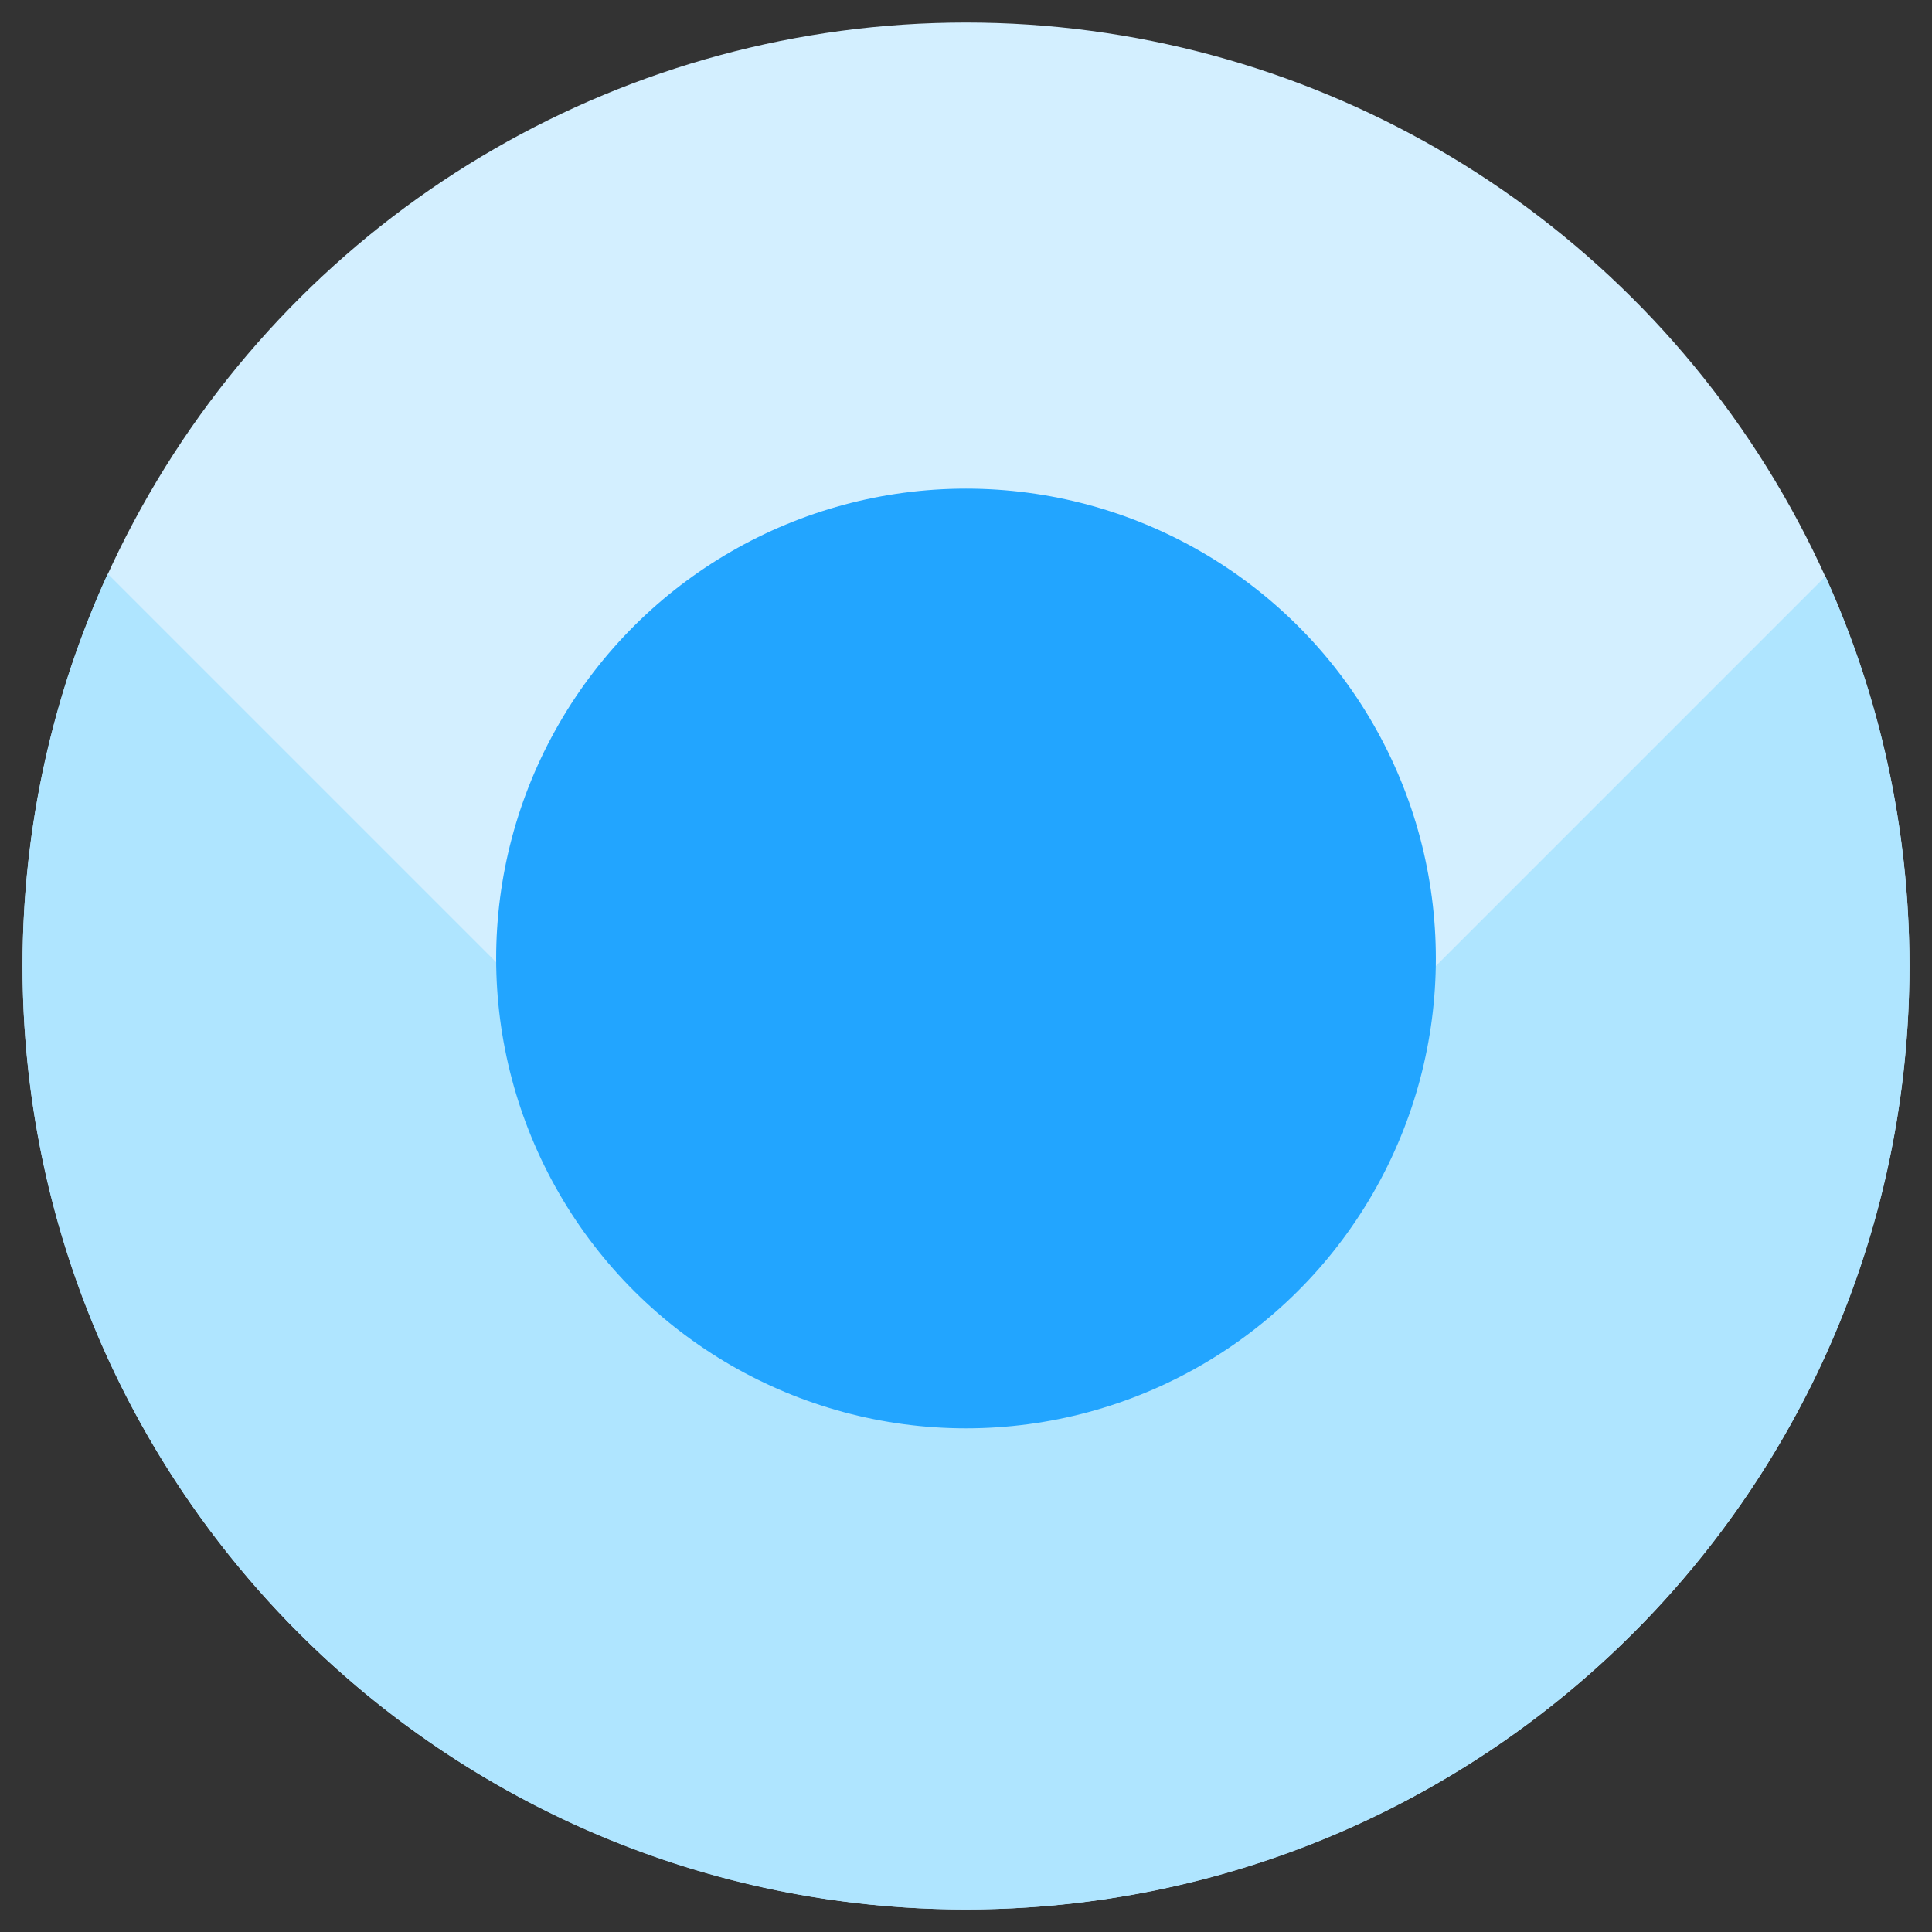 <?xml version="1.0" encoding="UTF-8"?>
<svg width="257px" height="257px" viewBox="0 0 257 257" version="1.1" xmlns="http://www.w3.org/2000/svg" xmlns:xlink="http://www.w3.org/1999/xlink">
    <rect x="0" y="0" width="257" height="257" fill="#333333" stroke="none"/>
    <!-- Generator: Sketch 61 (89581) - https://sketch.com -->
    <title>repl/logo</title>
    <desc>Created with Sketch.</desc>
    <g id="repl/logo" stroke="none" stroke-width="1" fill="none" fill-rule="evenodd">
        <circle id="Oval-2" fill="#D3EFFF" transform="translate(128.5, 128.5) rotate(-270) translate(-128.5, -128.5) " cx="128.5" cy="128.5" r="125.5"></circle>
        <path d="M39.663,279.337 L149.845,169.155 C152.188,166.812 152.188,163.013 149.845,160.669 L40.007,50.832 C55.807,43.658 73.355,39.663 91.837,39.663 C161.149,39.663 217.337,95.851 217.337,165.163 C217.337,234.475 161.149,290.663 91.837,290.663 C73.221,290.663 55.551,286.609 39.663,279.337 L39.663,279.337 Z" id="Combined-Shape" fill="#AFE5FF" transform="translate(128.5, 165.163) rotate(-270) translate(-128.5, -165.163) "></path>
        <circle id="Oval-5" fill="#22A5FF" transform="translate(128.5, 127.5) rotate(-270) translate(-128.5, -127.5) " cx="128.5" cy="127.5" r="62.5"></circle>
    </g>
</svg>